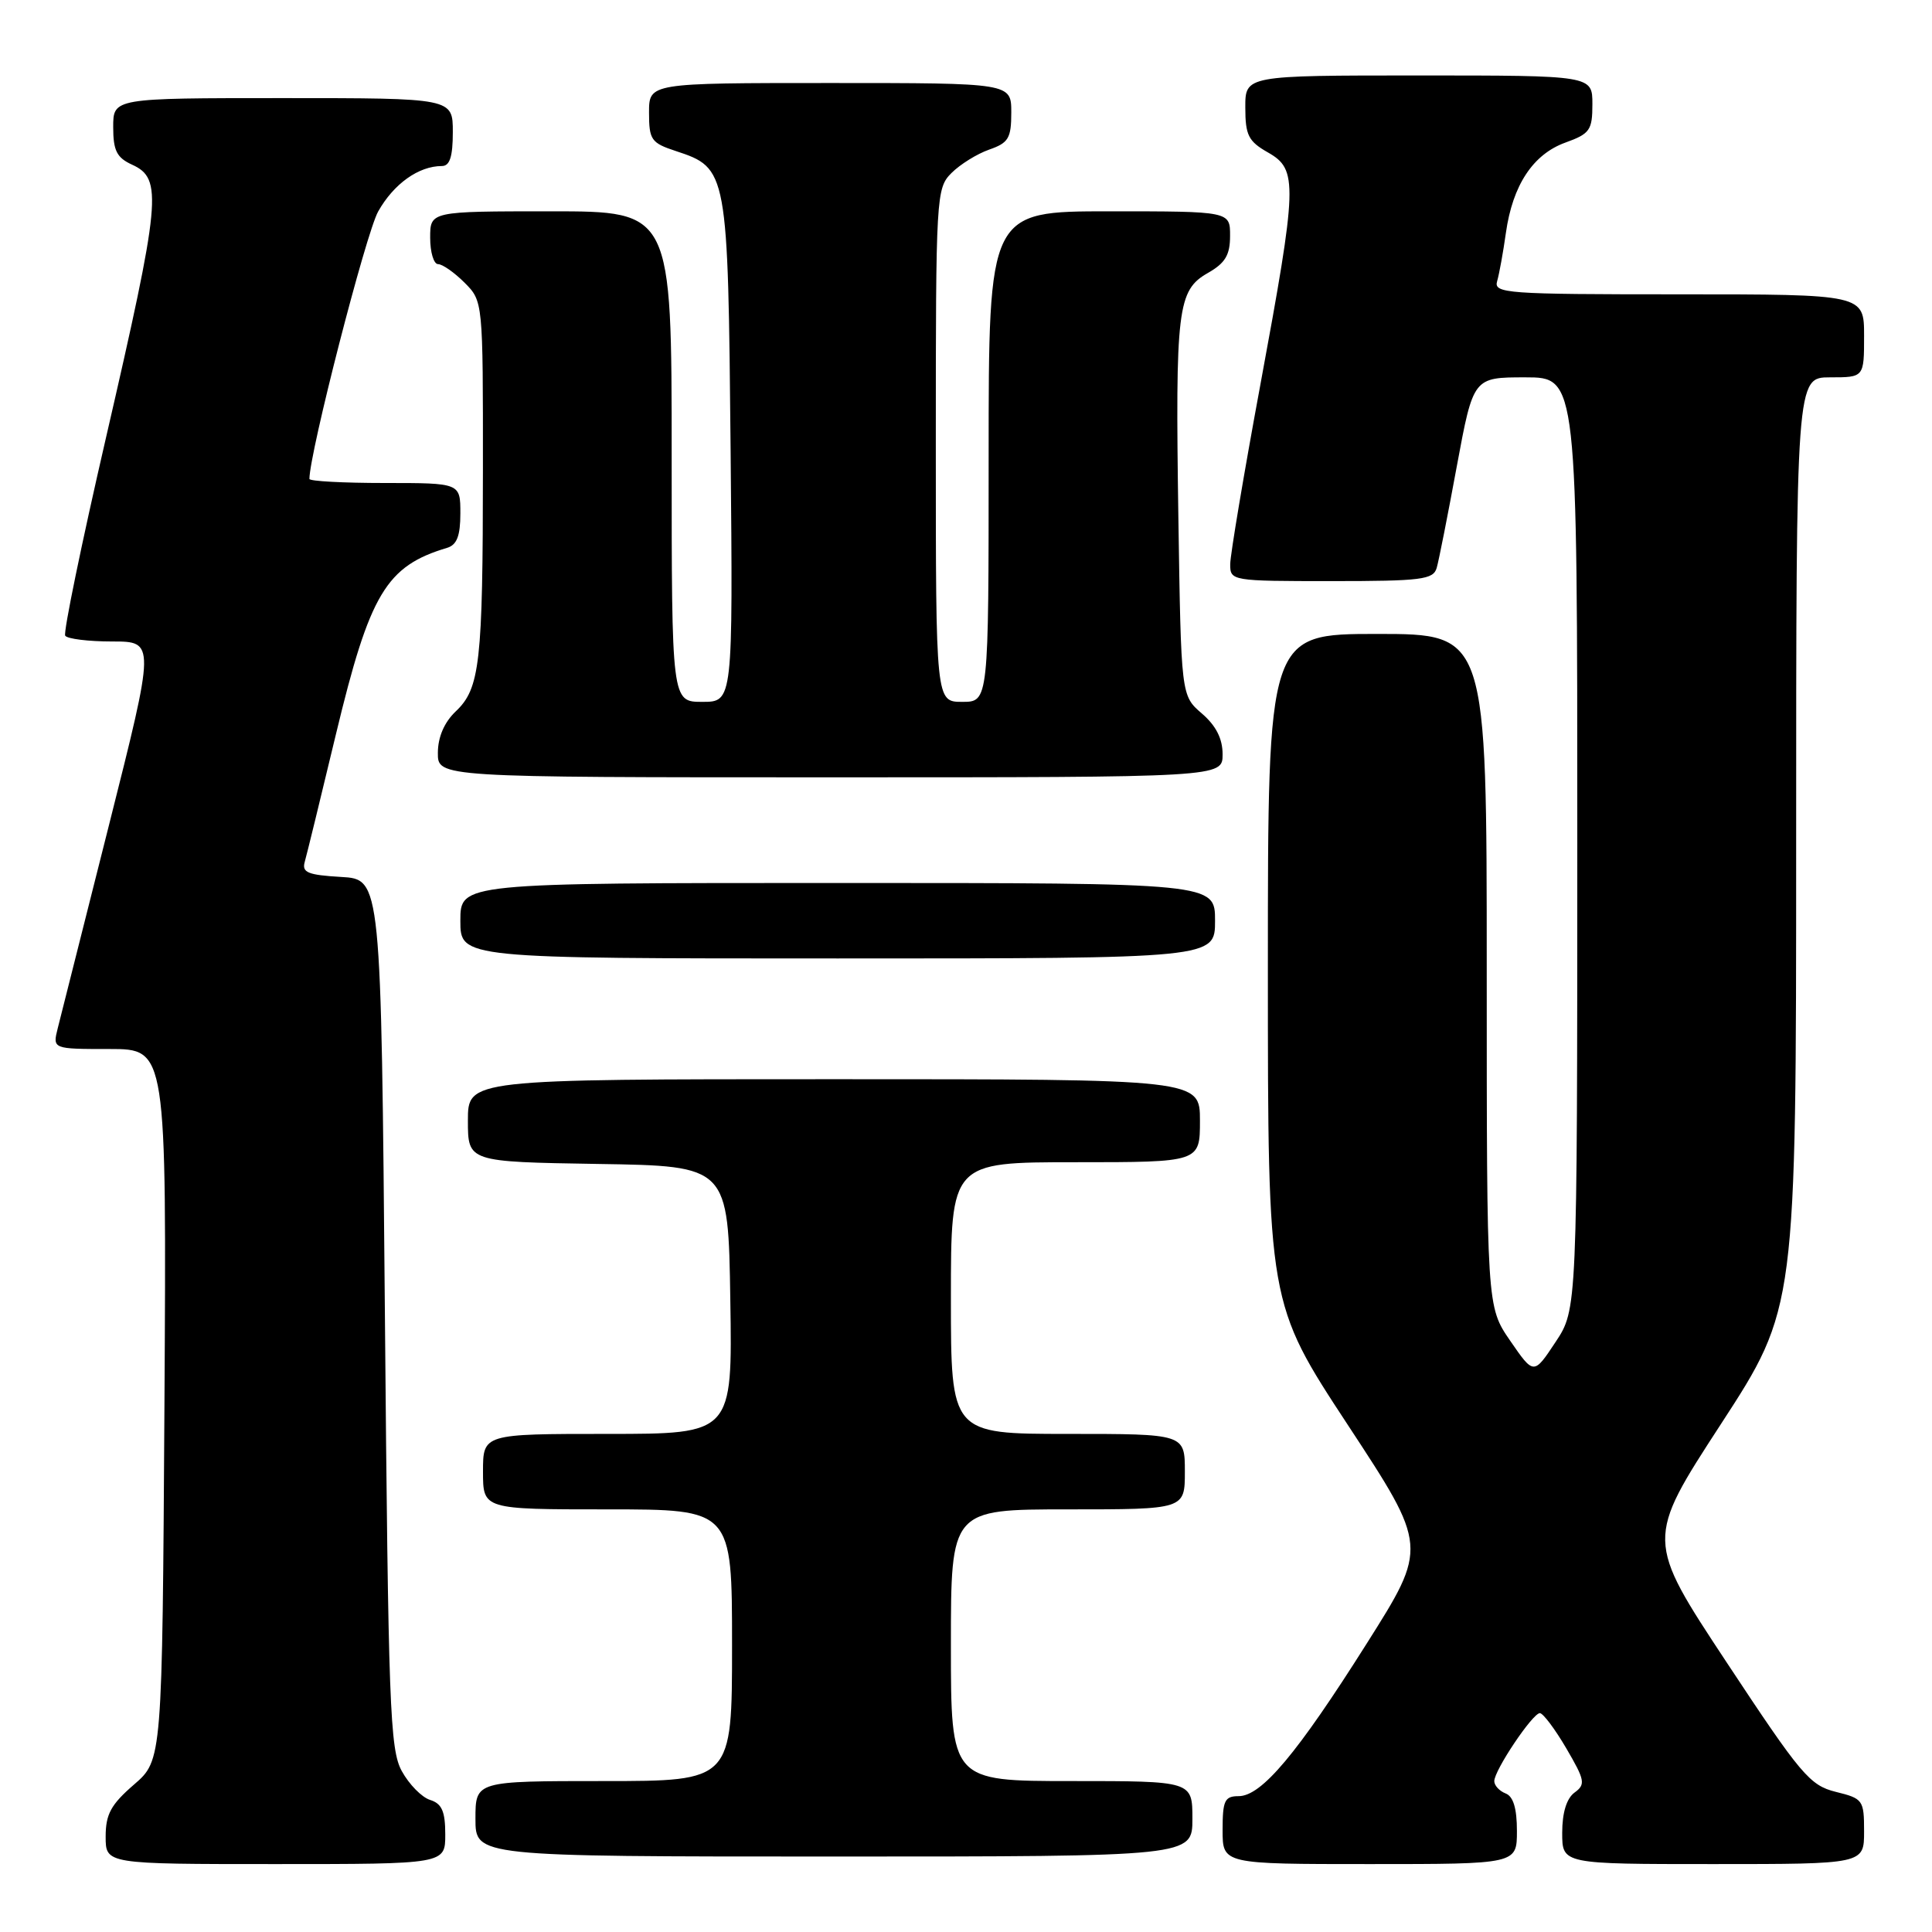 <?xml version="1.0" encoding="UTF-8" standalone="no"?>
<!DOCTYPE svg PUBLIC "-//W3C//DTD SVG 1.1//EN" "http://www.w3.org/Graphics/SVG/1.1/DTD/svg11.dtd" >
<svg xmlns="http://www.w3.org/2000/svg" xmlns:xlink="http://www.w3.org/1999/xlink" version="1.1" viewBox="0 0 256 256">
 <g >
 <path fill="currentColor"
d=" M 59.00 243.07 C 59.00 240.01 58.55 238.99 56.99 238.50 C 55.88 238.15 54.20 236.43 53.24 234.68 C 51.66 231.80 51.45 226.16 51.00 174.00 C 50.50 116.50 50.50 116.50 45.20 116.20 C 40.77 115.94 39.98 115.61 40.38 114.20 C 40.65 113.26 42.51 105.64 44.52 97.26 C 49.00 78.63 51.16 75.01 59.25 72.59 C 60.54 72.20 61.00 71.00 61.00 68.03 C 61.00 64.00 61.00 64.00 51.00 64.00 C 45.50 64.00 41.00 63.76 41.00 63.46 C 41.00 60.05 48.49 30.90 50.11 28.02 C 52.17 24.36 55.47 22.00 58.55 22.00 C 59.60 22.00 60.00 20.77 60.00 17.50 C 60.00 13.00 60.00 13.00 37.50 13.00 C 15.00 13.00 15.00 13.00 15.00 16.84 C 15.00 19.96 15.47 20.89 17.50 21.82 C 21.59 23.68 21.32 26.44 14.02 58.10 C 10.80 72.05 8.38 83.80 8.64 84.23 C 8.90 84.65 11.70 85.00 14.85 85.00 C 20.57 85.00 20.57 85.00 14.46 109.25 C 11.09 122.59 8.03 134.74 7.65 136.25 C 6.96 139.00 6.96 139.00 14.52 139.00 C 22.07 139.00 22.07 139.00 21.79 186.12 C 21.50 233.23 21.50 233.23 17.75 236.47 C 14.70 239.11 14.00 240.39 14.00 243.36 C 14.00 247.00 14.00 247.00 36.50 247.00 C 59.00 247.00 59.00 247.00 59.00 243.07 Z  M 201.00 242.61 C 201.00 239.62 200.52 238.03 199.50 237.64 C 198.68 237.32 198.00 236.59 198.00 236.01 C 198.00 234.57 203.08 227.00 204.04 227.00 C 204.46 227.00 206.04 229.10 207.54 231.66 C 210.02 235.90 210.12 236.44 208.64 237.52 C 207.58 238.30 207.00 240.18 207.00 242.86 C 207.00 247.00 207.00 247.00 227.00 247.00 C 247.00 247.00 247.00 247.00 247.00 242.68 C 247.00 238.51 246.86 238.32 243.25 237.43 C 239.80 236.57 238.64 235.19 228.78 220.26 C 218.06 204.03 218.06 204.03 228.03 188.70 C 238.00 173.37 238.00 173.37 238.00 111.68 C 238.00 50.00 238.00 50.00 242.50 50.00 C 247.00 50.00 247.00 50.00 247.00 44.50 C 247.00 39.00 247.00 39.00 222.43 39.00 C 199.51 39.00 197.90 38.88 198.38 37.25 C 198.66 36.29 199.18 33.41 199.54 30.85 C 200.43 24.54 203.13 20.44 207.43 18.89 C 210.67 17.72 211.00 17.25 211.00 13.80 C 211.00 10.00 211.00 10.00 188.00 10.00 C 165.00 10.00 165.00 10.00 165.01 14.25 C 165.01 17.92 165.42 18.73 168.01 20.20 C 172.00 22.47 171.93 24.32 167.00 51.00 C 164.81 62.83 163.02 73.51 163.01 74.75 C 163.00 76.97 163.17 77.00 176.43 77.00 C 188.37 77.00 189.92 76.80 190.37 75.25 C 190.65 74.29 191.85 68.21 193.04 61.75 C 195.22 50.00 195.22 50.00 202.11 50.00 C 209.00 50.00 209.00 50.00 209.00 111.75 C 208.99 173.50 208.99 173.50 206.11 177.84 C 203.23 182.19 203.23 182.19 200.11 177.66 C 197.00 173.14 197.00 173.14 197.00 128.57 C 197.00 84.00 197.00 84.00 182.50 84.00 C 168.00 84.00 168.00 84.00 168.00 128.34 C 168.00 172.68 168.00 172.68 178.60 188.82 C 189.20 204.96 189.20 204.96 181.09 217.79 C 171.87 232.39 167.16 238.00 164.12 238.00 C 162.27 238.00 162.00 238.59 162.00 242.50 C 162.00 247.00 162.00 247.00 181.50 247.00 C 201.00 247.00 201.00 247.00 201.00 242.61 Z  M 158.00 241.00 C 158.00 236.00 158.00 236.00 142.00 236.00 C 126.00 236.00 126.00 236.00 126.00 218.00 C 126.00 200.00 126.00 200.00 141.50 200.00 C 157.00 200.00 157.00 200.00 157.00 195.00 C 157.00 190.00 157.00 190.00 141.50 190.00 C 126.00 190.00 126.00 190.00 126.00 172.00 C 126.00 154.00 126.00 154.00 142.50 154.00 C 159.00 154.00 159.00 154.00 159.00 148.50 C 159.00 143.00 159.00 143.00 110.50 143.00 C 62.00 143.00 62.00 143.00 62.00 148.48 C 62.00 153.95 62.00 153.95 79.25 154.23 C 96.50 154.50 96.50 154.50 96.77 172.25 C 97.05 190.00 97.05 190.00 80.52 190.00 C 64.00 190.00 64.00 190.00 64.00 195.00 C 64.00 200.00 64.00 200.00 80.50 200.00 C 97.00 200.00 97.00 200.00 97.00 218.00 C 97.00 236.00 97.00 236.00 80.00 236.00 C 63.00 236.00 63.00 236.00 63.00 241.00 C 63.00 246.00 63.00 246.00 110.50 246.00 C 158.00 246.00 158.00 246.00 158.00 241.00 Z  M 161.00 122.00 C 161.00 117.00 161.00 117.00 111.00 117.00 C 61.00 117.00 61.00 117.00 61.00 122.00 C 61.00 127.00 61.00 127.00 111.00 127.00 C 161.00 127.00 161.00 127.00 161.00 122.00 Z  M 162.00 99.95 C 162.00 97.87 161.13 96.16 159.25 94.54 C 156.50 92.17 156.50 92.17 156.14 68.56 C 155.73 40.87 156.02 38.47 160.05 36.17 C 162.35 34.86 162.99 33.80 162.99 31.25 C 163.00 28.00 163.00 28.00 147.00 28.00 C 131.00 28.00 131.00 28.00 131.00 60.50 C 131.00 93.00 131.00 93.00 127.50 93.00 C 124.00 93.00 124.00 93.00 124.00 59.00 C 124.00 25.90 124.05 24.95 126.08 22.92 C 127.22 21.78 129.47 20.38 131.08 19.82 C 133.63 18.93 134.00 18.32 134.00 14.90 C 134.00 11.00 134.00 11.00 110.00 11.00 C 86.00 11.00 86.00 11.00 86.00 14.92 C 86.00 18.53 86.29 18.94 89.54 20.01 C 96.42 22.28 96.46 22.53 96.81 59.70 C 97.12 93.00 97.12 93.00 93.06 93.00 C 89.00 93.00 89.00 93.00 89.00 60.50 C 89.00 28.00 89.00 28.00 73.00 28.00 C 57.00 28.00 57.00 28.00 57.00 31.50 C 57.00 33.42 57.47 35.00 58.05 35.00 C 58.62 35.00 60.20 36.10 61.55 37.45 C 64.00 39.91 64.00 39.91 63.99 62.20 C 63.98 87.86 63.60 91.23 60.38 94.27 C 58.87 95.71 58.03 97.65 58.02 99.75 C 58.00 103.00 58.00 103.00 110.00 103.00 C 162.00 103.00 162.00 103.00 162.00 99.95 Z "/>
</g>
</svg>
